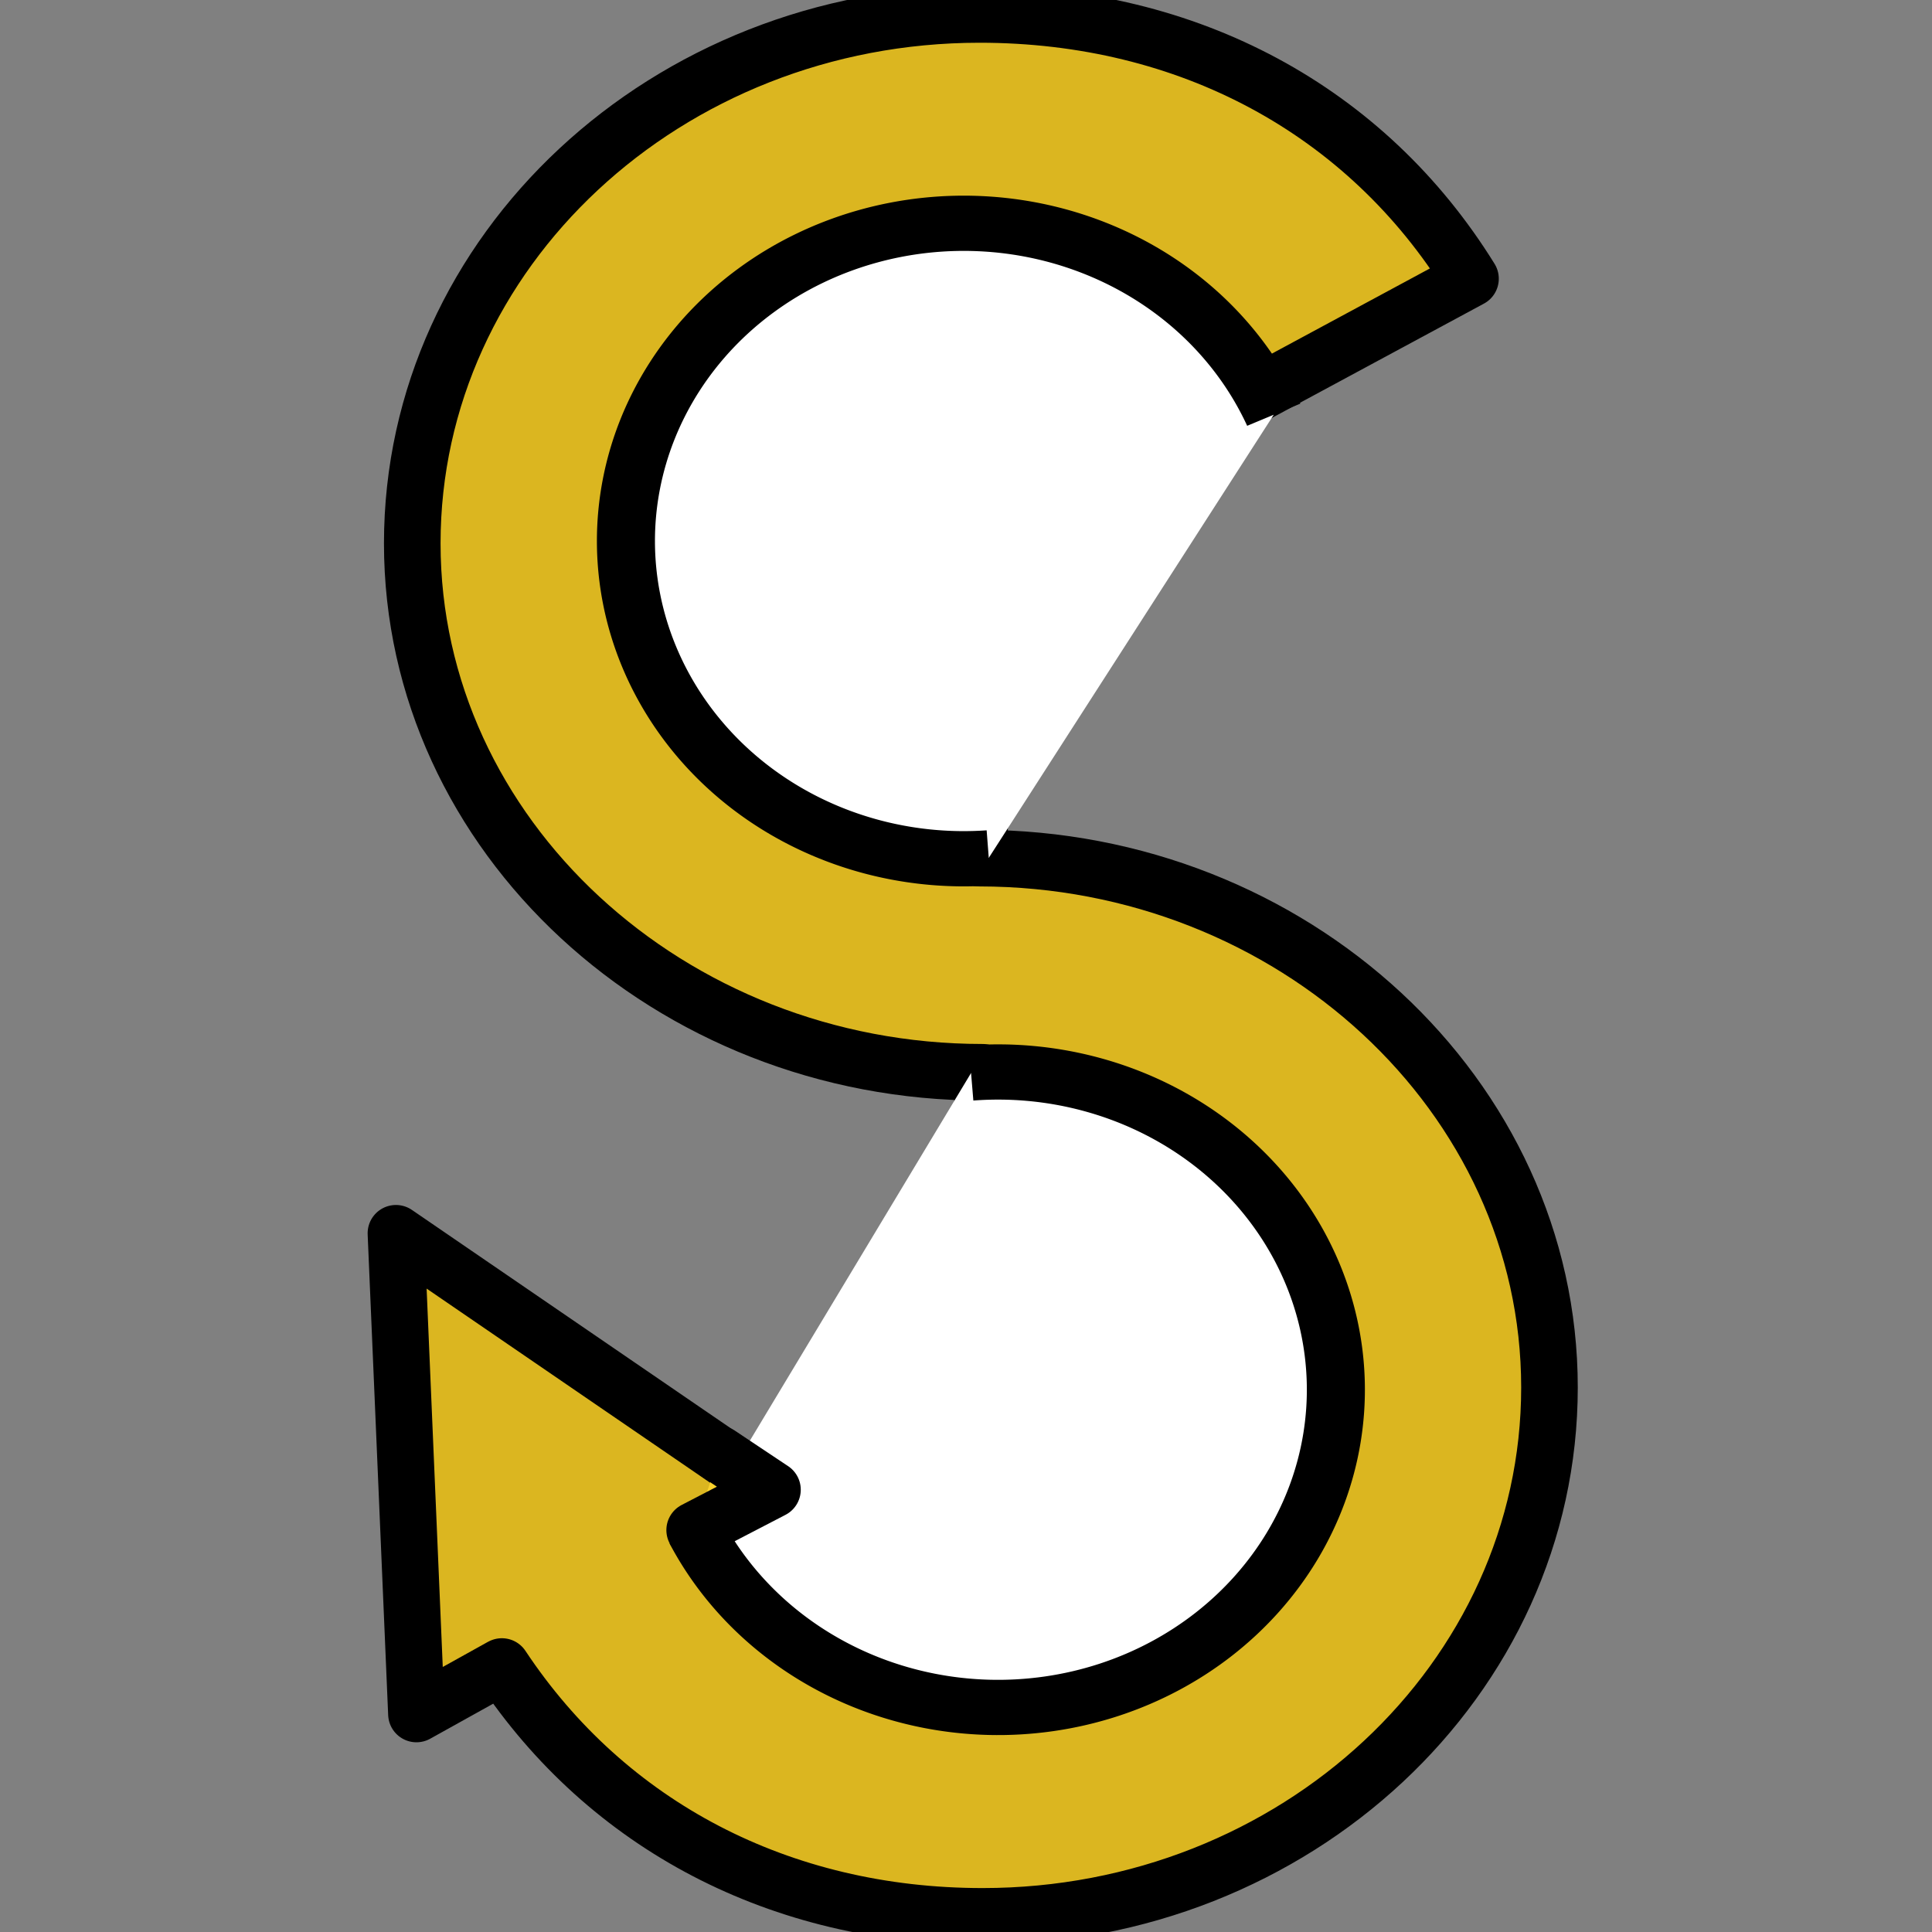 <?xml version="1.0" encoding="UTF-8" standalone="no"?>
<!DOCTYPE svg PUBLIC "-//W3C//DTD SVG 20010904//EN"
"http://www.w3.org/TR/2001/REC-SVG-20010904/DTD/svg10.dtd">
<!-- Generator: Adobe Illustrator 10.0.3, SVG Export Plug-In . SVG Version: 3.0.0 Build 77)  -->
<svg
   width="128"
   height="128"
   viewBox="0 0 128 128"
   overflow="visible"
   enable-background="new 0 0 128 128"
   xml:space="preserve"
   id="svg2595"
   sodipodi:version="0.32"
   inkscape:version="0.39"
   sodipodi:docname="for.svg"
   sodipodi:docbase="/home/david/Development/ktechlab/icons/SVG"
   xmlns="http://www.w3.org/2000/svg"
   xmlns:cc="http://web.resource.org/cc/"
   xmlns:inkscape="http://www.inkscape.org/namespaces/inkscape"
   xmlns:sodipodi="http://sodipodi.sourceforge.net/DTD/sodipodi-0.dtd"
   xmlns:rdf="http://www.w3.org/1999/02/22-rdf-syntax-ns#"
   xmlns:xml="http://www.w3.org/XML/1998/namespace"
   xmlns:a="http://ns.adobe.com/AdobeSVGViewerExtensions/3.0/"
   xmlns:dc="http://purl.org/dc/elements/1.1/"
   xmlns:xlink="http://www.w3.org/1999/xlink"><rect x="0" y="0" width="128" height="128" fill="#808080" stroke="none"/><defs
   id="defs2752"><radialGradient
   id="radialGradient1709"
   cx="108.467"
   cy="118.249"
   r="34.736"
   fx="108.467"
   fy="118.249"
   gradientUnits="userSpaceOnUse">
					<stop
   offset="0"
   style="stop-color:#0000ff;stop-opacity:1;"
   id="stop1711" />












					<stop
   offset="1"
   style="stop-color:#ffffff;stop-opacity:1;"
   id="stop1713" />












					<a:midPointStop
   offset="0"
   style="stop-color:#FFFFFF"
   id="midPointStop1715" />












					<a:midPointStop
   offset="0.5"
   style="stop-color:#FFFFFF"
   id="midPointStop1717" />












					<a:midPointStop
   offset="1"
   style="stop-color:#000000"
   id="midPointStop1719" />












				</radialGradient>





<linearGradient
   id="linearGradient1699">
      <stop
   style="stop-color:#a8ffc9;stop-opacity:1;"
   offset="0"
   id="stop1701" />











      <stop
   style="stop-color:#fff;stop-opacity:1;"
   offset="1"
   id="stop1703" />











    </linearGradient>






    <linearGradient
   id="linearGradient5044">
      <stop
   style="stop-color:#a4caff;stop-opacity:1;"
   offset="0"
   id="stop5045" />











      <stop
   style="stop-color:#fff;stop-opacity:1;"
   offset="1"
   id="stop5046" />











    </linearGradient>











    





    





  <linearGradient
   id="XMLID_1_"
   gradientUnits="userSpaceOnUse"
   x1="63.92"
   y1="154.565"
   x2="63.92"
   y2="-100.936">
					<stop
   offset="0"
   style="stop-color:#FFFFFF"
   id="stop2607" />












					<stop
   offset="0.246"
   style="stop-color:#F6F6F6"
   id="stop2609" />












					<stop
   offset="0.637"
   style="stop-color:#DFDFDF"
   id="stop2611" />












					<stop
   offset="1"
   style="stop-color:#C4C4C4"
   id="stop2613" />












					<a:midPointStop
   offset="0"
   style="stop-color:#FFFFFF"
   id="midPointStop2615" />












					<a:midPointStop
   offset="0.605"
   style="stop-color:#FFFFFF"
   id="midPointStop2617" />












					<a:midPointStop
   offset="1"
   style="stop-color:#C4C4C4"
   id="midPointStop2619" />












				</linearGradient>






<linearGradient
   id="XMLID_2_"
   gradientUnits="userSpaceOnUse"
   x1="-26.333"
   y1="-26.333"
   x2="56.166"
   y2="56.166">
					<stop
   offset="0"
   style="stop-color:#B3B3B3"
   id="stop2626" />












					<stop
   offset="1"
   style="stop-color:#828282"
   id="stop2628" />












					<a:midPointStop
   offset="0"
   style="stop-color:#B3B3B3"
   id="midPointStop2630" />












					<a:midPointStop
   offset="0.5"
   style="stop-color:#B3B3B3"
   id="midPointStop2632" />












					<a:midPointStop
   offset="1"
   style="stop-color:#828282"
   id="midPointStop2634" />












				</linearGradient>






<linearGradient
   id="XMLID_3_"
   gradientUnits="userSpaceOnUse"
   x1="43.023"
   y1="25.421"
   x2="204.007"
   y2="111.065">
					<stop
   offset="0"
   style="stop-color:#fac800;stop-opacity:1;"
   id="stop2641" />












					<stop
   offset="0.71"
   style="stop-color:#faedb9;stop-opacity:1;"
   id="stop2643" />












					<stop
   offset="1"
   style="stop-color:#fac800;stop-opacity:1;"
   id="stop2645" />












					<a:midPointStop
   offset="0"
   style="stop-color:#FFFFFF"
   id="midPointStop2647" />












					<a:midPointStop
   offset="0.525"
   style="stop-color:#FFFFFF"
   id="midPointStop2649" />












					<a:midPointStop
   offset="1"
   style="stop-color:#D4D4D4"
   id="midPointStop2651" />












				</linearGradient>






<linearGradient
   id="XMLID_4_"
   gradientUnits="userSpaceOnUse"
   x1="-56.69"
   y1="10.651"
   x2="77.648"
   y2="10.651">
					<stop
   offset="0"
   style="stop-color:#ffffff;stop-opacity:1;"
   id="stop2658" />












					






					






					






					<stop
   offset="1"
   style="stop-color:#987dff;stop-opacity:1;"
   id="stop2666" />












					<a:midPointStop
   offset="0"
   style="stop-color:#FFFFFF"
   id="midPointStop2668" />












					<a:midPointStop
   offset="0.4"
   style="stop-color:#FFFFFF"
   id="midPointStop2670" />












					<a:midPointStop
   offset="0.185"
   style="stop-color:#C5F0FF"
   id="midPointStop2672" />












					<a:midPointStop
   offset="0.5"
   style="stop-color:#C5F0FF"
   id="midPointStop2674" />












					<a:midPointStop
   offset="1"
   style="stop-color:#1D74D9"
   id="midPointStop2676" />












				</linearGradient>






<radialGradient
   id="XMLID_5_"
   cx="108.467"
   cy="118.249"
   r="34.736"
   fx="108.467"
   fy="118.249"
   gradientUnits="userSpaceOnUse">
					<stop
   offset="0"
   style="stop-color:#ffffff;stop-opacity:1;"
   id="stop2683" />












					<stop
   offset="1"
   style="stop-color:#000000"
   id="stop2685" />












					<a:midPointStop
   offset="0"
   style="stop-color:#FFFFFF"
   id="midPointStop2687" />












					<a:midPointStop
   offset="0.5"
   style="stop-color:#FFFFFF"
   id="midPointStop2689" />












					<a:midPointStop
   offset="1"
   style="stop-color:#000000"
   id="midPointStop2691" />












				</radialGradient>






<linearGradient
   id="XMLID_6_"
   gradientUnits="userSpaceOnUse"
   x1="104.018"
   y1="98.182"
   x2="95.089"
   y2="135.795">
					<stop
   offset="0"
   style="stop-color:#ffffff;stop-opacity:1;"
   id="stop2700" />












					<stop
   offset="1"
   style="stop-color:#CCCCCC"
   id="stop2702" />












					<a:midPointStop
   offset="0"
   style="stop-color:#FFFFFF"
   id="midPointStop2704" />












					<a:midPointStop
   offset="0.5"
   style="stop-color:#FFFFFF"
   id="midPointStop2706" />












					<a:midPointStop
   offset="1"
   style="stop-color:#CCCCCC"
   id="midPointStop2708" />












				</linearGradient>






<linearGradient
   id="XMLID_7_"
   gradientUnits="userSpaceOnUse"
   x1="82.309"
   y1="88.093"
   x2="96.104"
   y2="101.888">
					<stop
   offset="0"
   style="stop-color:#b3b3b3;stop-opacity:1;"
   id="stop2715" />












					<stop
   offset="1"
   style="stop-color:#828282"
   id="stop2717" />












					<a:midPointStop
   offset="0"
   style="stop-color:#B3B3B3"
   id="midPointStop2719" />












					<a:midPointStop
   offset="0.5"
   style="stop-color:#B3B3B3"
   id="midPointStop2721" />












					<a:midPointStop
   offset="1"
   style="stop-color:#828282"
   id="midPointStop2723" />












				</linearGradient>


















<linearGradient
   inkscape:collect="always"
   xlink:href="#XMLID_3_"
   id="linearGradient3909"
   x1="0.659"
   y1="0.972"
   x2="0.659"
   y2="0.014" />
</defs>
<sodipodi:namedview
   id="base"
   pagecolor="#ffffff"
   bordercolor="#666666"
   borderopacity="1.0"
   inkscape:pageopacity="0.0"
   inkscape:pageshadow="2"
   inkscape:zoom="18.360483"
   inkscape:cx="58.676608"
   inkscape:cy="33.328879"
   inkscape:window-width="1592"
   inkscape:window-height="1106"
   showgrid="false"
   inkscape:grid-bbox="false"
   showguides="true"
   inkscape:guide-bbox="true"
   inkscape:window-x="0"
   inkscape:window-y="0" />




  

  

  

  





<path
   style="fill:url(#linearGradient3909);fill-opacity:0.75;fill-rule:evenodd;stroke:#000000;stroke-width:4.658;stroke-linecap:round;stroke-linejoin:round;stroke-miterlimit:4;stroke-opacity:1;stroke-dasharray:none;"
   d="M -41.156,22.469 C -66.917,22.469 -87.844,41.966 -87.844,66 C -87.844,90.034 -66.667,109.531 -40.906,109.531 L -40.906,135.469 L -57.562,144.438 L -89.188,122.781 L -87.5,162.344 L -80.531,158.469 L -80.469,158.438 C -71.787,171.522 -57.548,179 -40.906,179 C -15.146,179 5.75,159.502 5.75,135.469 C 5.75,111.445 -15.41,91.922 -41.156,91.906 L -41.156,66 L -0.75,44.219 C -9.337,30.343 -23.983,22.469 -41.156,22.469 z "
   id="path3847"
   transform="matrix(0.805,0,0,0.805,98.028,-17.131)" />
<path
   sodipodi:type="arc"
   style="fill:#ffffff;fill-opacity:1;fill-rule:evenodd;stroke:#000000;stroke-width:4.546;stroke-linecap:butt;stroke-linejoin:miter;stroke-miterlimit:4;stroke-opacity:1;stroke-dasharray:none;"
   id="path3863"
   sodipodi:cx="-60.558510"
   sodipodi:cy="49.549206"
   sodipodi:rx="26.456116"
   sodipodi:ry="26.150265"
   d="M -58.445,75.616 A 26.456,26.15 0 1 1 -36.864,37.917"
   sodipodi:start="1.4908166"
   sodipodi:end="5.8222233"
   transform="matrix(-0.846,0,0,-0.805,14.891,131.96)"
   sodipodi:open="true" />
<path
   sodipodi:type="arc"
   style="fill:#ffffff;fill-opacity:1;fill-rule:evenodd;stroke:#000000;stroke-width:4.546;stroke-linecap:butt;stroke-linejoin:miter;stroke-miterlimit:4;stroke-opacity:1;"
   id="path3848"
   sodipodi:cx="-60.558510"
   sodipodi:cy="49.549206"
   sodipodi:rx="26.456116"
   sodipodi:ry="26.150265"
   d="M -58.6,75.628 A 26.456,26.15 0 1 1 -36.282,39.156"
   sodipodi:start="1.4966969"
   sodipodi:end="5.8744718"
   transform="matrix(0.846,0,0,0.805,115.084,-4.044)"
   sodipodi:open="true" />
<path
   style="fill:#fad22c;fill-opacity:1;fill-rule:evenodd;stroke:#000000;stroke-width:4.658;stroke-linecap:round;stroke-linejoin:round;stroke-miterlimit:4;stroke-opacity:1;stroke-dasharray:none;"
   d="M -64.602,147.21 L -58.199,143.887 L -62.576,140.969"
   id="path3923"
   sodipodi:nodetypes="ccc"
   transform="matrix(0.805,0,0,0.805,98.028,-17.131)" />
</svg>
